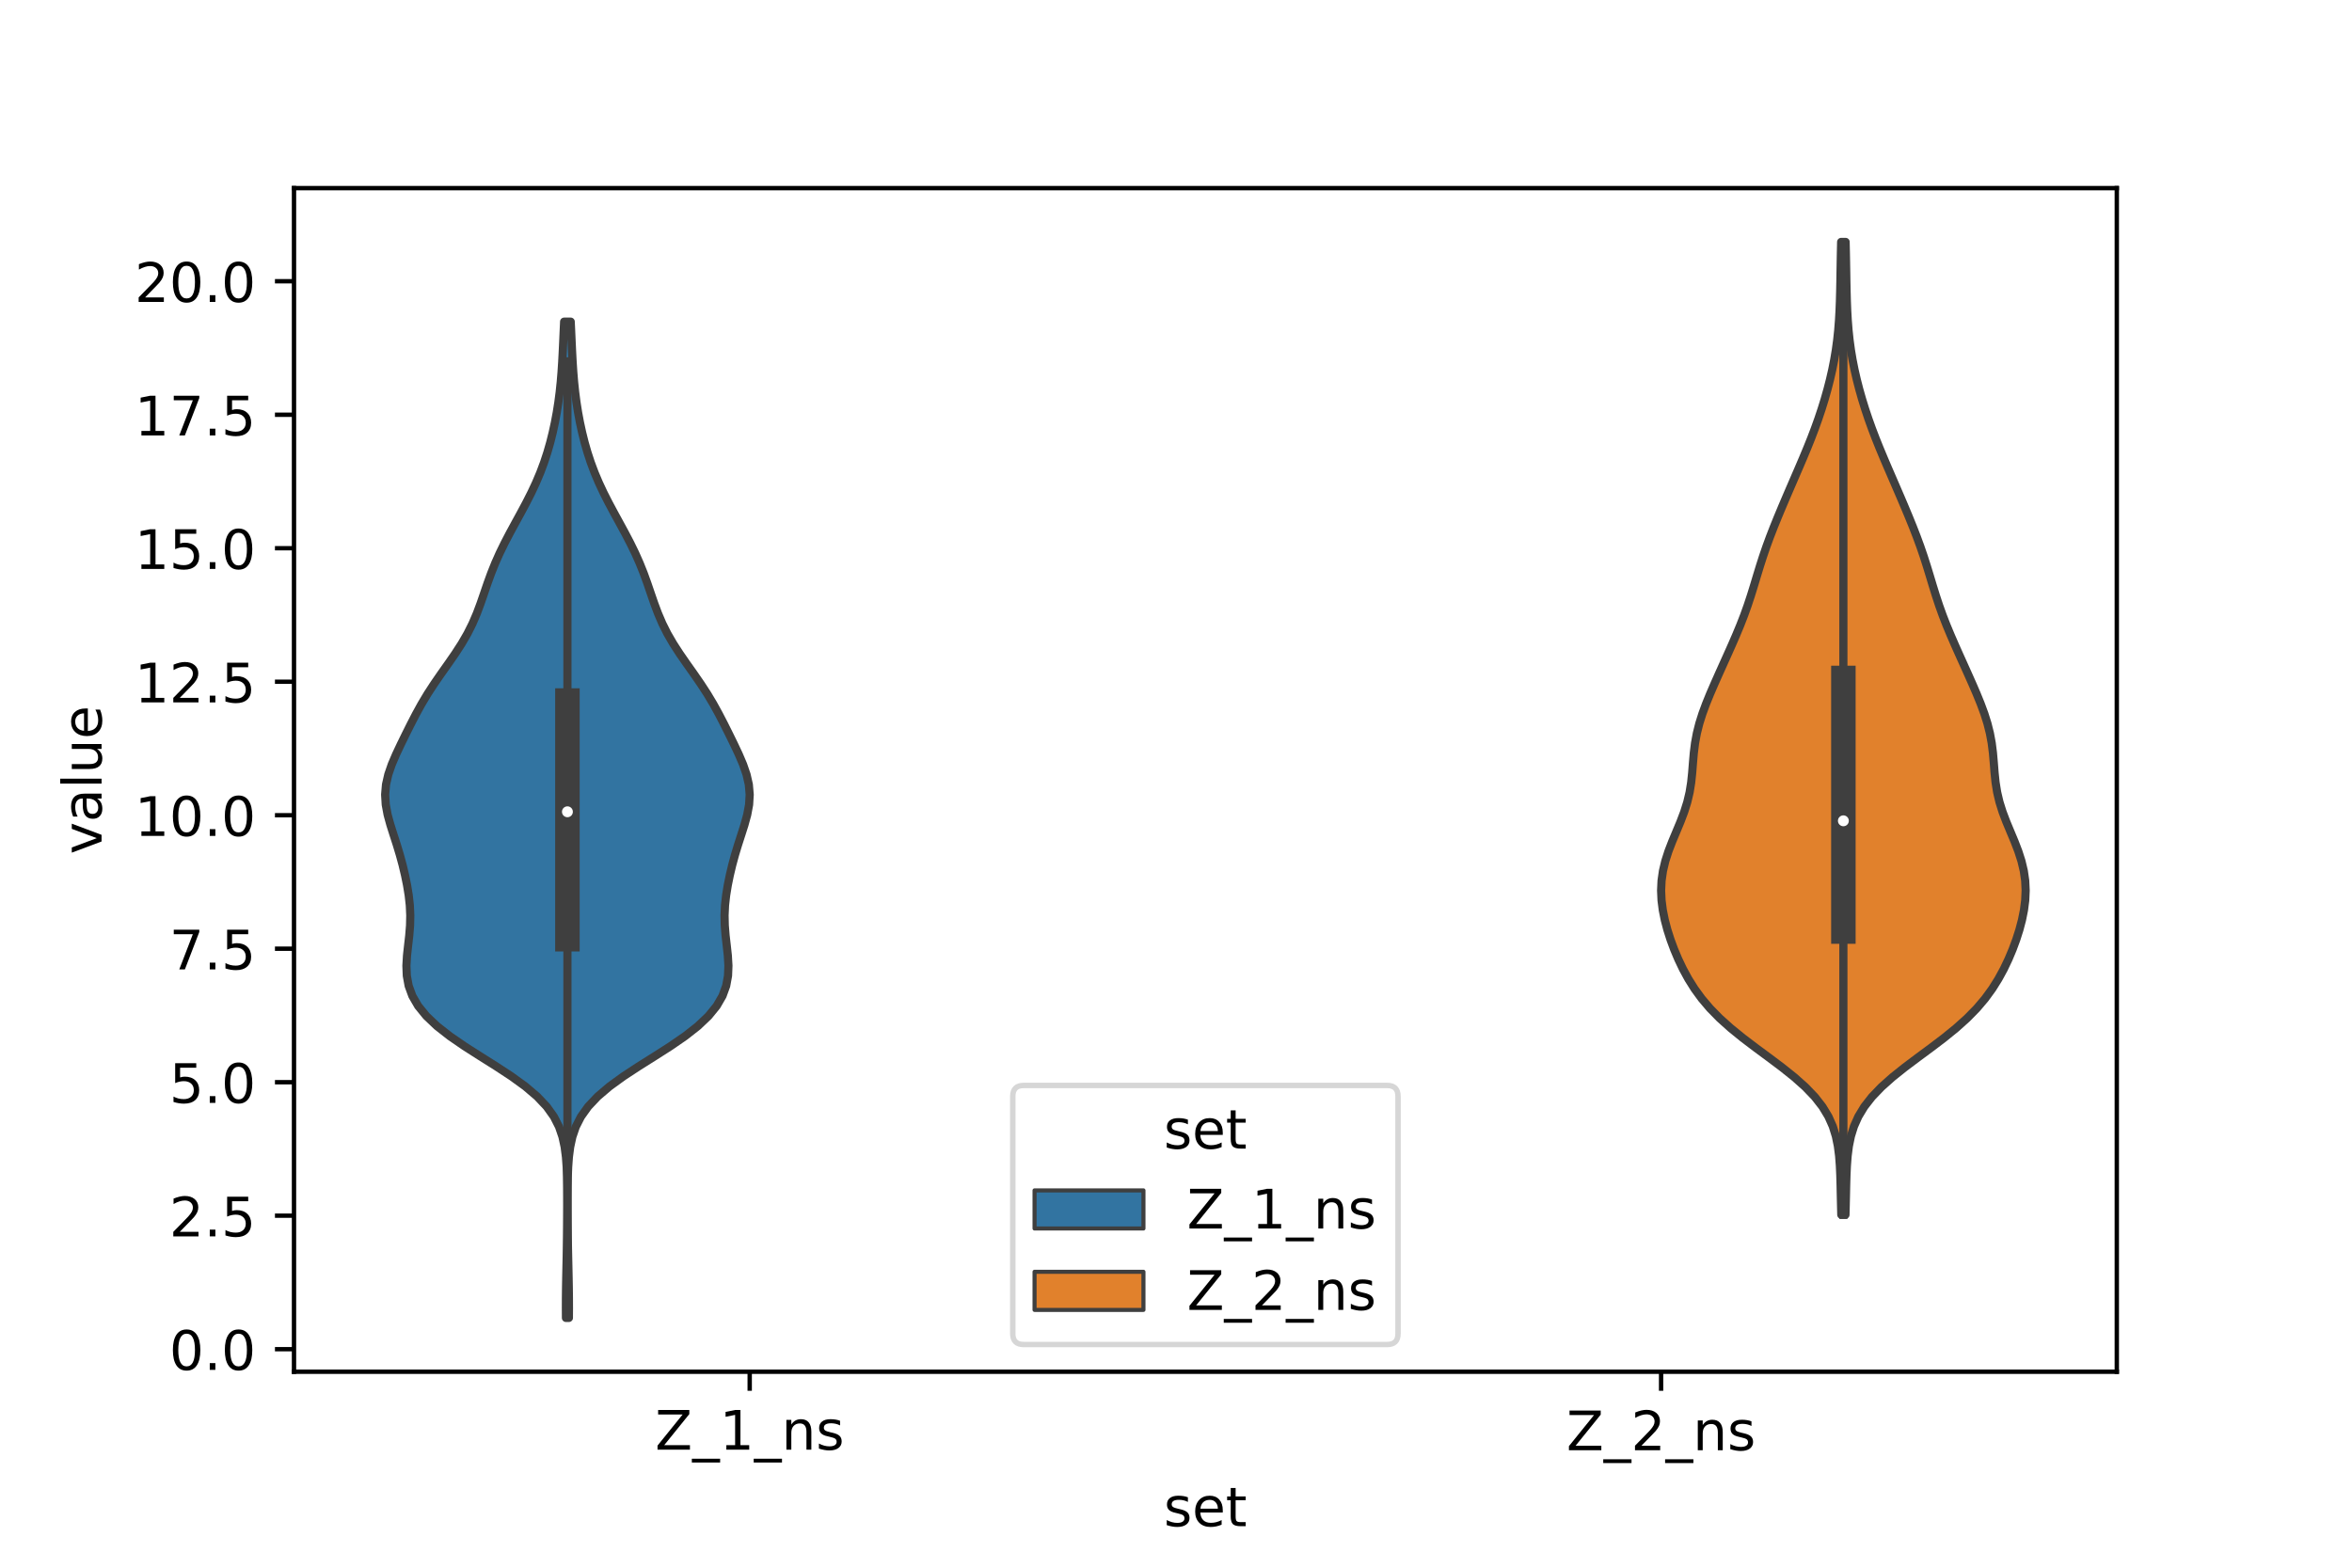 <?xml version="1.0" encoding="utf-8" standalone="no"?>
<!DOCTYPE svg PUBLIC "-//W3C//DTD SVG 1.1//EN"
  "http://www.w3.org/Graphics/SVG/1.1/DTD/svg11.dtd">
<!-- Created with matplotlib (https://matplotlib.org/) -->
<svg height="288pt" version="1.1" viewBox="0 0 432 288" width="432pt" xmlns="http://www.w3.org/2000/svg" xmlns:xlink="http://www.w3.org/1999/xlink">
 <defs>
  <style type="text/css">*{stroke-linecap:butt;stroke-linejoin:round;}</style>
 </defs>
 <g id="figure_1">
  <g id="patch_1">
   <path d="M 0 288 
L 432 288 
L 432 0 
L 0 0 
z
" style="fill:#ffffff;"/>
  </g>
  <g id="axes_1">
   <g id="patch_2">
    <path d="M 54 252 
L 388.8 252 
L 388.8 34.56 
L 54 34.56 
z
" style="fill:#ffffff;"/>
   </g>
   <g id="PolyCollection_1">
    <defs>
     <path d="M 104.491 -45.884 
L 103.949 -45.884 
L 103.939 -47.732 
L 103.946 -49.581 
L 103.968 -51.43 
L 104.002 -53.279 
L 104.042 -55.127 
L 104.083 -56.976 
L 104.121 -58.825 
L 104.153 -60.673 
L 104.177 -62.522 
L 104.192 -64.371 
L 104.201 -66.22 
L 104.2 -68.068 
L 104.187 -69.917 
L 104.153 -71.766 
L 104.083 -73.615 
L 103.949 -75.463 
L 103.71 -77.312 
L 103.309 -79.161 
L 102.676 -81.009 
L 101.734 -82.858 
L 100.413 -84.707 
L 98.669 -86.556 
L 96.498 -88.404 
L 93.951 -90.253 
L 91.134 -92.102 
L 88.196 -93.951 
L 85.304 -95.799 
L 82.617 -97.648 
L 80.259 -99.497 
L 78.312 -101.345 
L 76.807 -103.194 
L 75.736 -105.043 
L 75.06 -106.892 
L 74.721 -108.74 
L 74.647 -110.589 
L 74.755 -112.438 
L 74.957 -114.286 
L 75.168 -116.135 
L 75.317 -117.984 
L 75.358 -119.833 
L 75.273 -121.681 
L 75.068 -123.53 
L 74.767 -125.379 
L 74.39 -127.228 
L 73.95 -129.076 
L 73.449 -130.925 
L 72.89 -132.774 
L 72.293 -134.622 
L 71.705 -136.471 
L 71.197 -138.32 
L 70.852 -140.169 
L 70.74 -142.017 
L 70.898 -143.866 
L 71.319 -145.715 
L 71.958 -147.564 
L 72.747 -149.412 
L 73.617 -151.261 
L 74.522 -153.11 
L 75.445 -154.958 
L 76.401 -156.807 
L 77.418 -158.656 
L 78.523 -160.505 
L 79.724 -162.353 
L 81.001 -164.202 
L 82.31 -166.051 
L 83.592 -167.9 
L 84.788 -169.748 
L 85.859 -171.597 
L 86.785 -173.446 
L 87.578 -175.294 
L 88.27 -177.143 
L 88.908 -178.992 
L 89.541 -180.841 
L 90.212 -182.689 
L 90.953 -184.538 
L 91.775 -186.387 
L 92.678 -188.236 
L 93.643 -190.084 
L 94.647 -191.933 
L 95.659 -193.782 
L 96.648 -195.63 
L 97.586 -197.479 
L 98.452 -199.328 
L 99.233 -201.177 
L 99.925 -203.025 
L 100.533 -204.874 
L 101.064 -206.723 
L 101.525 -208.572 
L 101.926 -210.42 
L 102.27 -212.269 
L 102.56 -214.118 
L 102.799 -215.966 
L 102.992 -217.815 
L 103.144 -219.664 
L 103.264 -221.513 
L 103.361 -223.361 
L 103.447 -225.21 
L 103.529 -227.059 
L 103.615 -228.908 
L 104.825 -228.908 
L 104.825 -228.908 
L 104.911 -227.059 
L 104.993 -225.21 
L 105.079 -223.361 
L 105.176 -221.513 
L 105.296 -219.664 
L 105.448 -217.815 
L 105.641 -215.966 
L 105.88 -214.118 
L 106.17 -212.269 
L 106.514 -210.42 
L 106.915 -208.572 
L 107.376 -206.723 
L 107.907 -204.874 
L 108.515 -203.025 
L 109.207 -201.177 
L 109.988 -199.328 
L 110.854 -197.479 
L 111.792 -195.63 
L 112.781 -193.782 
L 113.793 -191.933 
L 114.797 -190.084 
L 115.762 -188.236 
L 116.665 -186.387 
L 117.487 -184.538 
L 118.228 -182.689 
L 118.899 -180.841 
L 119.532 -178.992 
L 120.17 -177.143 
L 120.862 -175.294 
L 121.655 -173.446 
L 122.581 -171.597 
L 123.652 -169.748 
L 124.848 -167.9 
L 126.13 -166.051 
L 127.439 -164.202 
L 128.716 -162.353 
L 129.917 -160.505 
L 131.022 -158.656 
L 132.039 -156.807 
L 132.995 -154.958 
L 133.918 -153.11 
L 134.823 -151.261 
L 135.693 -149.412 
L 136.482 -147.564 
L 137.121 -145.715 
L 137.542 -143.866 
L 137.7 -142.017 
L 137.588 -140.169 
L 137.243 -138.32 
L 136.735 -136.471 
L 136.147 -134.622 
L 135.55 -132.774 
L 134.991 -130.925 
L 134.49 -129.076 
L 134.05 -127.228 
L 133.673 -125.379 
L 133.372 -123.53 
L 133.167 -121.681 
L 133.082 -119.833 
L 133.123 -117.984 
L 133.272 -116.135 
L 133.483 -114.286 
L 133.685 -112.438 
L 133.793 -110.589 
L 133.719 -108.74 
L 133.38 -106.892 
L 132.704 -105.043 
L 131.633 -103.194 
L 130.128 -101.345 
L 128.181 -99.497 
L 125.823 -97.648 
L 123.136 -95.799 
L 120.244 -93.951 
L 117.306 -92.102 
L 114.489 -90.253 
L 111.942 -88.404 
L 109.771 -86.556 
L 108.027 -84.707 
L 106.706 -82.858 
L 105.764 -81.009 
L 105.131 -79.161 
L 104.73 -77.312 
L 104.491 -75.463 
L 104.357 -73.615 
L 104.287 -71.766 
L 104.253 -69.917 
L 104.24 -68.068 
L 104.239 -66.22 
L 104.248 -64.371 
L 104.263 -62.522 
L 104.287 -60.673 
L 104.319 -58.825 
L 104.357 -56.976 
L 104.398 -55.127 
L 104.438 -53.279 
L 104.472 -51.43 
L 104.494 -49.581 
L 104.501 -47.732 
L 104.491 -45.884 
z
" id="m989c56616b" style="stroke:#3f3f3f;stroke-width:1.5;"/>
    </defs>
    <g clip-path="url(#pfd1449945a)">
     <use style="fill:#3274a1;stroke:#3f3f3f;stroke-width:1.5;" x="0" xlink:href="#m989c56616b" y="288"/>
    </g>
   </g>
   <g id="PolyCollection_2">
    <defs>
     <path d="M 338.964 -64.83 
L 338.196 -64.83 
L 338.15 -66.635 
L 338.109 -68.44 
L 338.069 -70.246 
L 338.018 -72.051 
L 337.937 -73.856 
L 337.8 -75.662 
L 337.568 -77.467 
L 337.197 -79.272 
L 336.635 -81.078 
L 335.831 -82.883 
L 334.739 -84.688 
L 333.33 -86.494 
L 331.598 -88.299 
L 329.573 -90.104 
L 327.314 -91.91 
L 324.912 -93.715 
L 322.471 -95.52 
L 320.094 -97.325 
L 317.871 -99.131 
L 315.86 -100.936 
L 314.089 -102.741 
L 312.557 -104.547 
L 311.241 -106.352 
L 310.108 -108.157 
L 309.124 -109.963 
L 308.262 -111.768 
L 307.5 -113.573 
L 306.831 -115.379 
L 306.253 -117.184 
L 305.776 -118.989 
L 305.413 -120.795 
L 305.181 -122.6 
L 305.1 -124.405 
L 305.184 -126.211 
L 305.443 -128.016 
L 305.873 -129.821 
L 306.454 -131.627 
L 307.15 -133.432 
L 307.906 -135.237 
L 308.658 -137.043 
L 309.343 -138.848 
L 309.91 -140.653 
L 310.336 -142.458 
L 310.625 -144.264 
L 310.812 -146.069 
L 310.953 -147.874 
L 311.109 -149.68 
L 311.334 -151.485 
L 311.667 -153.29 
L 312.121 -155.096 
L 312.691 -156.901 
L 313.357 -158.706 
L 314.092 -160.512 
L 314.871 -162.317 
L 315.673 -164.122 
L 316.486 -165.928 
L 317.3 -167.733 
L 318.104 -169.538 
L 318.888 -171.344 
L 319.638 -173.149 
L 320.341 -174.954 
L 320.99 -176.76 
L 321.587 -178.565 
L 322.147 -180.37 
L 322.691 -182.175 
L 323.243 -183.981 
L 323.822 -185.786 
L 324.441 -187.591 
L 325.104 -189.397 
L 325.806 -191.202 
L 326.538 -193.007 
L 327.291 -194.813 
L 328.059 -196.618 
L 328.836 -198.423 
L 329.617 -200.229 
L 330.397 -202.034 
L 331.168 -203.839 
L 331.921 -205.645 
L 332.646 -207.45 
L 333.335 -209.255 
L 333.983 -211.061 
L 334.587 -212.866 
L 335.146 -214.671 
L 335.659 -216.477 
L 336.123 -218.282 
L 336.536 -220.087 
L 336.894 -221.893 
L 337.196 -223.698 
L 337.441 -225.503 
L 337.632 -227.308 
L 337.774 -229.114 
L 337.876 -230.919 
L 337.946 -232.724 
L 337.995 -234.53 
L 338.031 -236.335 
L 338.061 -238.14 
L 338.092 -239.946 
L 338.128 -241.751 
L 338.17 -243.556 
L 338.99 -243.556 
L 338.99 -243.556 
L 339.032 -241.751 
L 339.068 -239.946 
L 339.099 -238.14 
L 339.129 -236.335 
L 339.165 -234.53 
L 339.214 -232.724 
L 339.284 -230.919 
L 339.386 -229.114 
L 339.528 -227.308 
L 339.719 -225.503 
L 339.964 -223.698 
L 340.266 -221.893 
L 340.624 -220.087 
L 341.037 -218.282 
L 341.501 -216.477 
L 342.014 -214.671 
L 342.573 -212.866 
L 343.177 -211.061 
L 343.825 -209.255 
L 344.514 -207.45 
L 345.239 -205.645 
L 345.992 -203.839 
L 346.763 -202.034 
L 347.543 -200.229 
L 348.324 -198.423 
L 349.101 -196.618 
L 349.869 -194.813 
L 350.622 -193.007 
L 351.354 -191.202 
L 352.056 -189.397 
L 352.719 -187.591 
L 353.338 -185.786 
L 353.917 -183.981 
L 354.469 -182.175 
L 355.013 -180.37 
L 355.573 -178.565 
L 356.17 -176.76 
L 356.819 -174.954 
L 357.522 -173.149 
L 358.272 -171.344 
L 359.056 -169.538 
L 359.86 -167.733 
L 360.674 -165.928 
L 361.487 -164.122 
L 362.289 -162.317 
L 363.068 -160.512 
L 363.803 -158.706 
L 364.469 -156.901 
L 365.039 -155.096 
L 365.493 -153.29 
L 365.826 -151.485 
L 366.051 -149.68 
L 366.207 -147.874 
L 366.348 -146.069 
L 366.535 -144.264 
L 366.824 -142.458 
L 367.25 -140.653 
L 367.817 -138.848 
L 368.502 -137.043 
L 369.254 -135.237 
L 370.01 -133.432 
L 370.706 -131.627 
L 371.287 -129.821 
L 371.717 -128.016 
L 371.976 -126.211 
L 372.06 -124.405 
L 371.979 -122.6 
L 371.747 -120.795 
L 371.384 -118.989 
L 370.907 -117.184 
L 370.329 -115.379 
L 369.66 -113.573 
L 368.898 -111.768 
L 368.036 -109.963 
L 367.052 -108.157 
L 365.919 -106.352 
L 364.603 -104.547 
L 363.071 -102.741 
L 361.3 -100.936 
L 359.289 -99.131 
L 357.066 -97.325 
L 354.689 -95.52 
L 352.248 -93.715 
L 349.846 -91.91 
L 347.587 -90.104 
L 345.562 -88.299 
L 343.83 -86.494 
L 342.421 -84.688 
L 341.329 -82.883 
L 340.525 -81.078 
L 339.963 -79.272 
L 339.592 -77.467 
L 339.36 -75.662 
L 339.223 -73.856 
L 339.142 -72.051 
L 339.091 -70.246 
L 339.051 -68.44 
L 339.01 -66.635 
L 338.964 -64.83 
z
" id="m7b721bdedc" style="stroke:#3f3f3f;stroke-width:1.5;"/>
    </defs>
    <g clip-path="url(#pfd1449945a)">
     <use style="fill:#e1812c;stroke:#3f3f3f;stroke-width:1.5;" x="0" xlink:href="#m7b721bdedc" y="288"/>
    </g>
   </g>
   <g id="patch_3">
    <path clip-path="url(#pfd1449945a)" d="M 137.7 247.859 
L 137.7 247.859 
L 137.7 247.859 
L 137.7 247.859 
z
" style="fill:#3274a1;stroke:#3f3f3f;stroke-linejoin:miter;stroke-width:0.75;"/>
   </g>
   <g id="patch_4">
    <path clip-path="url(#pfd1449945a)" d="M 137.7 247.859 
L 137.7 247.859 
L 137.7 247.859 
L 137.7 247.859 
z
" style="fill:#e1812c;stroke:#3f3f3f;stroke-linejoin:miter;stroke-width:0.75;"/>
   </g>
   <g id="matplotlib.axis_1">
    <g id="xtick_1">
     <g id="line2d_1">
      <defs>
       <path d="M 0 0 
L 0 3.5 
" id="mef03c5cd4b" style="stroke:#000000;stroke-width:0.8;"/>
      </defs>
      <g>
       <use style="stroke:#000000;stroke-width:0.8;" x="137.7" xlink:href="#mef03c5cd4b" y="252"/>
      </g>
     </g>
     <g id="text_1">
      <!-- Z_1_ns -->
      <g transform="translate(120.32 266.32)scale(0.1 -0.1)">
       <defs>
        <path d="M 5.609 72.906 
L 62.891 72.906 
L 62.891 65.375 
L 16.797 8.297 
L 64.016 8.297 
L 64.016 0 
L 4.5 0 
L 4.5 7.516 
L 50.594 64.594 
L 5.609 64.594 
z
" id="DejaVuSans-90"/>
        <path d="M 50.984 -16.609 
L 50.984 -23.578 
L -0.984 -23.578 
L -0.984 -16.609 
z
" id="DejaVuSans-95"/>
        <path d="M 12.406 8.297 
L 28.516 8.297 
L 28.516 63.922 
L 10.984 60.406 
L 10.984 69.391 
L 28.422 72.906 
L 38.281 72.906 
L 38.281 8.297 
L 54.391 8.297 
L 54.391 0 
L 12.406 0 
z
" id="DejaVuSans-49"/>
        <path d="M 54.891 33.016 
L 54.891 0 
L 45.906 0 
L 45.906 32.719 
Q 45.906 40.484 42.875 44.328 
Q 39.844 48.188 33.797 48.188 
Q 26.516 48.188 22.312 43.547 
Q 18.109 38.922 18.109 30.906 
L 18.109 0 
L 9.078 0 
L 9.078 54.688 
L 18.109 54.688 
L 18.109 46.188 
Q 21.344 51.125 25.703 53.562 
Q 30.078 56 35.797 56 
Q 45.219 56 50.047 50.172 
Q 54.891 44.344 54.891 33.016 
z
" id="DejaVuSans-110"/>
        <path d="M 44.281 53.078 
L 44.281 44.578 
Q 40.484 46.531 36.375 47.5 
Q 32.281 48.484 27.875 48.484 
Q 21.188 48.484 17.844 46.438 
Q 14.5 44.391 14.5 40.281 
Q 14.5 37.156 16.891 35.375 
Q 19.281 33.594 26.516 31.984 
L 29.594 31.297 
Q 39.156 29.25 43.188 25.516 
Q 47.219 21.781 47.219 15.094 
Q 47.219 7.469 41.188 3.016 
Q 35.156 -1.422 24.609 -1.422 
Q 20.219 -1.422 15.453 -0.562 
Q 10.688 0.297 5.422 2 
L 5.422 11.281 
Q 10.406 8.688 15.234 7.391 
Q 20.062 6.109 24.812 6.109 
Q 31.156 6.109 34.562 8.281 
Q 37.984 10.453 37.984 14.406 
Q 37.984 18.062 35.516 20.016 
Q 33.062 21.969 24.703 23.781 
L 21.578 24.516 
Q 13.234 26.266 9.516 29.906 
Q 5.812 33.547 5.812 39.891 
Q 5.812 47.609 11.281 51.797 
Q 16.75 56 26.812 56 
Q 31.781 56 36.172 55.266 
Q 40.578 54.547 44.281 53.078 
z
" id="DejaVuSans-115"/>
       </defs>
       <use xlink:href="#DejaVuSans-90"/>
       <use x="68.506" xlink:href="#DejaVuSans-95"/>
       <use x="118.506" xlink:href="#DejaVuSans-49"/>
       <use x="182.129" xlink:href="#DejaVuSans-95"/>
       <use x="232.129" xlink:href="#DejaVuSans-110"/>
       <use x="295.508" xlink:href="#DejaVuSans-115"/>
      </g>
     </g>
    </g>
    <g id="xtick_2">
     <g id="line2d_2">
      <g>
       <use style="stroke:#000000;stroke-width:0.8;" x="305.1" xlink:href="#mef03c5cd4b" y="252"/>
      </g>
     </g>
     <g id="text_2">
      <!-- Z_2_ns -->
      <g transform="translate(287.72 266.422)scale(0.1 -0.1)">
       <defs>
        <path d="M 19.188 8.297 
L 53.609 8.297 
L 53.609 0 
L 7.328 0 
L 7.328 8.297 
Q 12.938 14.109 22.625 23.891 
Q 32.328 33.688 34.812 36.531 
Q 39.547 41.844 41.422 45.531 
Q 43.312 49.219 43.312 52.781 
Q 43.312 58.594 39.234 62.25 
Q 35.156 65.922 28.609 65.922 
Q 23.969 65.922 18.812 64.312 
Q 13.672 62.703 7.812 59.422 
L 7.812 69.391 
Q 13.766 71.781 18.938 73 
Q 24.125 74.219 28.422 74.219 
Q 39.75 74.219 46.484 68.547 
Q 53.219 62.891 53.219 53.422 
Q 53.219 48.922 51.531 44.891 
Q 49.859 40.875 45.406 35.406 
Q 44.188 33.984 37.641 27.219 
Q 31.109 20.453 19.188 8.297 
z
" id="DejaVuSans-50"/>
       </defs>
       <use xlink:href="#DejaVuSans-90"/>
       <use x="68.506" xlink:href="#DejaVuSans-95"/>
       <use x="118.506" xlink:href="#DejaVuSans-50"/>
       <use x="182.129" xlink:href="#DejaVuSans-95"/>
       <use x="232.129" xlink:href="#DejaVuSans-110"/>
       <use x="295.508" xlink:href="#DejaVuSans-115"/>
      </g>
     </g>
    </g>
    <g id="text_3">
     <!-- set -->
     <g transform="translate(213.759 280.378)scale(0.1 -0.1)">
      <defs>
       <path d="M 56.203 29.594 
L 56.203 25.203 
L 14.891 25.203 
Q 15.484 15.922 20.484 11.062 
Q 25.484 6.203 34.422 6.203 
Q 39.594 6.203 44.453 7.469 
Q 49.312 8.734 54.109 11.281 
L 54.109 2.781 
Q 49.266 0.734 44.188 -0.344 
Q 39.109 -1.422 33.891 -1.422 
Q 20.797 -1.422 13.156 6.188 
Q 5.516 13.812 5.516 26.812 
Q 5.516 40.234 12.766 48.109 
Q 20.016 56 32.328 56 
Q 43.359 56 49.781 48.891 
Q 56.203 41.797 56.203 29.594 
z
M 47.219 32.234 
Q 47.125 39.594 43.094 43.984 
Q 39.062 48.391 32.422 48.391 
Q 24.906 48.391 20.391 44.141 
Q 15.875 39.891 15.188 32.172 
z
" id="DejaVuSans-101"/>
       <path d="M 18.312 70.219 
L 18.312 54.688 
L 36.812 54.688 
L 36.812 47.703 
L 18.312 47.703 
L 18.312 18.016 
Q 18.312 11.328 20.141 9.422 
Q 21.969 7.516 27.594 7.516 
L 36.812 7.516 
L 36.812 0 
L 27.594 0 
Q 17.188 0 13.234 3.875 
Q 9.281 7.766 9.281 18.016 
L 9.281 47.703 
L 2.688 47.703 
L 2.688 54.688 
L 9.281 54.688 
L 9.281 70.219 
z
" id="DejaVuSans-116"/>
      </defs>
      <use xlink:href="#DejaVuSans-115"/>
      <use x="52.1" xlink:href="#DejaVuSans-101"/>
      <use x="113.623" xlink:href="#DejaVuSans-116"/>
     </g>
    </g>
   </g>
   <g id="matplotlib.axis_2">
    <g id="ytick_1">
     <g id="line2d_3">
      <defs>
       <path d="M 0 0 
L -3.5 0 
" id="m208d058b4d" style="stroke:#000000;stroke-width:0.8;"/>
      </defs>
      <g>
       <use style="stroke:#000000;stroke-width:0.8;" x="54" xlink:href="#m208d058b4d" y="247.859"/>
      </g>
     </g>
     <g id="text_4">
      <!-- 0.0 -->
      <g transform="translate(31.097 251.658)scale(0.1 -0.1)">
       <defs>
        <path d="M 31.781 66.406 
Q 24.172 66.406 20.328 58.906 
Q 16.5 51.422 16.5 36.375 
Q 16.5 21.391 20.328 13.891 
Q 24.172 6.391 31.781 6.391 
Q 39.453 6.391 43.281 13.891 
Q 47.125 21.391 47.125 36.375 
Q 47.125 51.422 43.281 58.906 
Q 39.453 66.406 31.781 66.406 
z
M 31.781 74.219 
Q 44.047 74.219 50.516 64.516 
Q 56.984 54.828 56.984 36.375 
Q 56.984 17.969 50.516 8.266 
Q 44.047 -1.422 31.781 -1.422 
Q 19.531 -1.422 13.062 8.266 
Q 6.594 17.969 6.594 36.375 
Q 6.594 54.828 13.062 64.516 
Q 19.531 74.219 31.781 74.219 
z
" id="DejaVuSans-48"/>
        <path d="M 10.688 12.406 
L 21 12.406 
L 21 0 
L 10.688 0 
z
" id="DejaVuSans-46"/>
       </defs>
       <use xlink:href="#DejaVuSans-48"/>
       <use x="63.623" xlink:href="#DejaVuSans-46"/>
       <use x="95.41" xlink:href="#DejaVuSans-48"/>
      </g>
     </g>
    </g>
    <g id="ytick_2">
     <g id="line2d_4">
      <g>
       <use style="stroke:#000000;stroke-width:0.8;" x="54" xlink:href="#m208d058b4d" y="223.335"/>
      </g>
     </g>
     <g id="text_5">
      <!-- 2.5 -->
      <g transform="translate(31.097 227.134)scale(0.1 -0.1)">
       <defs>
        <path d="M 10.797 72.906 
L 49.516 72.906 
L 49.516 64.594 
L 19.828 64.594 
L 19.828 46.734 
Q 21.969 47.469 24.109 47.828 
Q 26.266 48.188 28.422 48.188 
Q 40.625 48.188 47.75 41.5 
Q 54.891 34.812 54.891 23.391 
Q 54.891 11.625 47.562 5.094 
Q 40.234 -1.422 26.906 -1.422 
Q 22.312 -1.422 17.547 -0.641 
Q 12.797 0.141 7.719 1.703 
L 7.719 11.625 
Q 12.109 9.234 16.797 8.062 
Q 21.484 6.891 26.703 6.891 
Q 35.156 6.891 40.078 11.328 
Q 45.016 15.766 45.016 23.391 
Q 45.016 31 40.078 35.438 
Q 35.156 39.891 26.703 39.891 
Q 22.75 39.891 18.812 39.016 
Q 14.891 38.141 10.797 36.281 
z
" id="DejaVuSans-53"/>
       </defs>
       <use xlink:href="#DejaVuSans-50"/>
       <use x="63.623" xlink:href="#DejaVuSans-46"/>
       <use x="95.41" xlink:href="#DejaVuSans-53"/>
      </g>
     </g>
    </g>
    <g id="ytick_3">
     <g id="line2d_5">
      <g>
       <use style="stroke:#000000;stroke-width:0.8;" x="54" xlink:href="#m208d058b4d" y="198.811"/>
      </g>
     </g>
     <g id="text_6">
      <!-- 5.0 -->
      <g transform="translate(31.097 202.61)scale(0.1 -0.1)">
       <use xlink:href="#DejaVuSans-53"/>
       <use x="63.623" xlink:href="#DejaVuSans-46"/>
       <use x="95.41" xlink:href="#DejaVuSans-48"/>
      </g>
     </g>
    </g>
    <g id="ytick_4">
     <g id="line2d_6">
      <g>
       <use style="stroke:#000000;stroke-width:0.8;" x="54" xlink:href="#m208d058b4d" y="174.287"/>
      </g>
     </g>
     <g id="text_7">
      <!-- 7.5 -->
      <g transform="translate(31.097 178.087)scale(0.1 -0.1)">
       <defs>
        <path d="M 8.203 72.906 
L 55.078 72.906 
L 55.078 68.703 
L 28.609 0 
L 18.312 0 
L 43.219 64.594 
L 8.203 64.594 
z
" id="DejaVuSans-55"/>
       </defs>
       <use xlink:href="#DejaVuSans-55"/>
       <use x="63.623" xlink:href="#DejaVuSans-46"/>
       <use x="95.41" xlink:href="#DejaVuSans-53"/>
      </g>
     </g>
    </g>
    <g id="ytick_5">
     <g id="line2d_7">
      <g>
       <use style="stroke:#000000;stroke-width:0.8;" x="54" xlink:href="#m208d058b4d" y="149.764"/>
      </g>
     </g>
     <g id="text_8">
      <!-- 10.0 -->
      <g transform="translate(24.734 153.563)scale(0.1 -0.1)">
       <use xlink:href="#DejaVuSans-49"/>
       <use x="63.623" xlink:href="#DejaVuSans-48"/>
       <use x="127.246" xlink:href="#DejaVuSans-46"/>
       <use x="159.033" xlink:href="#DejaVuSans-48"/>
      </g>
     </g>
    </g>
    <g id="ytick_6">
     <g id="line2d_8">
      <g>
       <use style="stroke:#000000;stroke-width:0.8;" x="54" xlink:href="#m208d058b4d" y="125.24"/>
      </g>
     </g>
     <g id="text_9">
      <!-- 12.5 -->
      <g transform="translate(24.734 129.039)scale(0.1 -0.1)">
       <use xlink:href="#DejaVuSans-49"/>
       <use x="63.623" xlink:href="#DejaVuSans-50"/>
       <use x="127.246" xlink:href="#DejaVuSans-46"/>
       <use x="159.033" xlink:href="#DejaVuSans-53"/>
      </g>
     </g>
    </g>
    <g id="ytick_7">
     <g id="line2d_9">
      <g>
       <use style="stroke:#000000;stroke-width:0.8;" x="54" xlink:href="#m208d058b4d" y="100.716"/>
      </g>
     </g>
     <g id="text_10">
      <!-- 15.0 -->
      <g transform="translate(24.734 104.516)scale(0.1 -0.1)">
       <use xlink:href="#DejaVuSans-49"/>
       <use x="63.623" xlink:href="#DejaVuSans-53"/>
       <use x="127.246" xlink:href="#DejaVuSans-46"/>
       <use x="159.033" xlink:href="#DejaVuSans-48"/>
      </g>
     </g>
    </g>
    <g id="ytick_8">
     <g id="line2d_10">
      <g>
       <use style="stroke:#000000;stroke-width:0.8;" x="54" xlink:href="#m208d058b4d" y="76.193"/>
      </g>
     </g>
     <g id="text_11">
      <!-- 17.5 -->
      <g transform="translate(24.734 79.992)scale(0.1 -0.1)">
       <use xlink:href="#DejaVuSans-49"/>
       <use x="63.623" xlink:href="#DejaVuSans-55"/>
       <use x="127.246" xlink:href="#DejaVuSans-46"/>
       <use x="159.033" xlink:href="#DejaVuSans-53"/>
      </g>
     </g>
    </g>
    <g id="ytick_9">
     <g id="line2d_11">
      <g>
       <use style="stroke:#000000;stroke-width:0.8;" x="54" xlink:href="#m208d058b4d" y="51.669"/>
      </g>
     </g>
     <g id="text_12">
      <!-- 20.0 -->
      <g transform="translate(24.734 55.468)scale(0.1 -0.1)">
       <use xlink:href="#DejaVuSans-50"/>
       <use x="63.623" xlink:href="#DejaVuSans-48"/>
       <use x="127.246" xlink:href="#DejaVuSans-46"/>
       <use x="159.033" xlink:href="#DejaVuSans-48"/>
      </g>
     </g>
    </g>
    <g id="text_13">
     <!-- value -->
     <g transform="translate(18.655 156.938)rotate(-90)scale(0.1 -0.1)">
      <defs>
       <path d="M 2.984 54.688 
L 12.5 54.688 
L 29.594 8.797 
L 46.688 54.688 
L 56.203 54.688 
L 35.688 0 
L 23.484 0 
z
" id="DejaVuSans-118"/>
       <path d="M 34.281 27.484 
Q 23.391 27.484 19.188 25 
Q 14.984 22.516 14.984 16.5 
Q 14.984 11.719 18.141 8.906 
Q 21.297 6.109 26.703 6.109 
Q 34.188 6.109 38.703 11.406 
Q 43.219 16.703 43.219 25.484 
L 43.219 27.484 
z
M 52.203 31.203 
L 52.203 0 
L 43.219 0 
L 43.219 8.297 
Q 40.141 3.328 35.547 0.953 
Q 30.953 -1.422 24.312 -1.422 
Q 15.922 -1.422 10.953 3.297 
Q 6 8.016 6 15.922 
Q 6 25.141 12.172 29.828 
Q 18.359 34.516 30.609 34.516 
L 43.219 34.516 
L 43.219 35.406 
Q 43.219 41.609 39.141 45 
Q 35.062 48.391 27.688 48.391 
Q 23 48.391 18.547 47.266 
Q 14.109 46.141 10.016 43.891 
L 10.016 52.203 
Q 14.938 54.109 19.578 55.047 
Q 24.219 56 28.609 56 
Q 40.484 56 46.344 49.844 
Q 52.203 43.703 52.203 31.203 
z
" id="DejaVuSans-97"/>
       <path d="M 9.422 75.984 
L 18.406 75.984 
L 18.406 0 
L 9.422 0 
z
" id="DejaVuSans-108"/>
       <path d="M 8.5 21.578 
L 8.5 54.688 
L 17.484 54.688 
L 17.484 21.922 
Q 17.484 14.156 20.5 10.266 
Q 23.531 6.391 29.594 6.391 
Q 36.859 6.391 41.078 11.031 
Q 45.312 15.672 45.312 23.688 
L 45.312 54.688 
L 54.297 54.688 
L 54.297 0 
L 45.312 0 
L 45.312 8.406 
Q 42.047 3.422 37.719 1 
Q 33.406 -1.422 27.688 -1.422 
Q 18.266 -1.422 13.375 4.438 
Q 8.5 10.297 8.5 21.578 
z
M 31.109 56 
z
" id="DejaVuSans-117"/>
      </defs>
      <use xlink:href="#DejaVuSans-118"/>
      <use x="59.18" xlink:href="#DejaVuSans-97"/>
      <use x="120.459" xlink:href="#DejaVuSans-108"/>
      <use x="148.242" xlink:href="#DejaVuSans-117"/>
      <use x="211.621" xlink:href="#DejaVuSans-101"/>
     </g>
    </g>
   </g>
   <g id="line2d_12">
    <path clip-path="url(#pfd1449945a)" d="M 104.22 238.01 
L 104.22 66.375 
" style="fill:none;stroke:#3f3f3f;stroke-linecap:square;stroke-width:1.5;"/>
   </g>
   <g id="line2d_13">
    <path clip-path="url(#pfd1449945a)" d="M 104.22 172.546 
L 104.22 128.695 
" style="fill:none;stroke:#3f3f3f;stroke-linecap:square;stroke-width:4.5;"/>
   </g>
   <g id="line2d_14">
    <path clip-path="url(#pfd1449945a)" d="M 338.58 223.17 
L 338.58 56.532 
" style="fill:none;stroke:#3f3f3f;stroke-linecap:square;stroke-width:1.5;"/>
   </g>
   <g id="line2d_15">
    <path clip-path="url(#pfd1449945a)" d="M 338.58 171.143 
L 338.58 124.55 
" style="fill:none;stroke:#3f3f3f;stroke-linecap:square;stroke-width:4.5;"/>
   </g>
   <g id="patch_5">
    <path d="M 54 252 
L 54 34.56 
" style="fill:none;stroke:#000000;stroke-linecap:square;stroke-linejoin:miter;stroke-width:0.8;"/>
   </g>
   <g id="patch_6">
    <path d="M 388.8 252 
L 388.8 34.56 
" style="fill:none;stroke:#000000;stroke-linecap:square;stroke-linejoin:miter;stroke-width:0.8;"/>
   </g>
   <g id="patch_7">
    <path d="M 54 252 
L 388.8 252 
" style="fill:none;stroke:#000000;stroke-linecap:square;stroke-linejoin:miter;stroke-width:0.8;"/>
   </g>
   <g id="patch_8">
    <path d="M 54 34.56 
L 388.8 34.56 
" style="fill:none;stroke:#000000;stroke-linecap:square;stroke-linejoin:miter;stroke-width:0.8;"/>
   </g>
   <g id="PathCollection_1">
    <defs>
     <path d="M 0 1.5 
C 0.398 1.5 0.779 1.342 1.061 1.061 
C 1.342 0.779 1.5 0.398 1.5 0 
C 1.5 -0.398 1.342 -0.779 1.061 -1.061 
C 0.779 -1.342 0.398 -1.5 0 -1.5 
C -0.398 -1.5 -0.779 -1.342 -1.061 -1.061 
C -1.342 -0.779 -1.5 -0.398 -1.5 0 
C -1.5 0.398 -1.342 0.779 -1.061 1.061 
C -0.779 1.342 -0.398 1.5 0 1.5 
z
" id="m70863a3d58" style="stroke:#3f3f3f;"/>
    </defs>
    <g clip-path="url(#pfd1449945a)">
     <use style="fill:#ffffff;stroke:#3f3f3f;" x="104.22" xlink:href="#m70863a3d58" y="149.133"/>
    </g>
   </g>
   <g id="PathCollection_2">
    <g clip-path="url(#pfd1449945a)">
     <use style="fill:#ffffff;stroke:#3f3f3f;" x="338.58" xlink:href="#m70863a3d58" y="150.791"/>
    </g>
   </g>
   <g id="legend_1">
    <g id="patch_9">
     <path d="M 188.02 247 
L 254.78 247 
Q 256.78 247 256.78 245 
L 256.78 201.409 
Q 256.78 199.409 254.78 199.409 
L 188.02 199.409 
Q 186.02 199.409 186.02 201.409 
L 186.02 245 
Q 186.02 247 188.02 247 
z
" style="fill:#ffffff;opacity:0.8;stroke:#cccccc;stroke-linejoin:miter;"/>
    </g>
    <g id="text_14">
     <!-- set -->
     <g transform="translate(213.759 211.008)scale(0.1 -0.1)">
      <use xlink:href="#DejaVuSans-115"/>
      <use x="52.1" xlink:href="#DejaVuSans-101"/>
      <use x="113.623" xlink:href="#DejaVuSans-116"/>
     </g>
    </g>
    <g id="patch_10">
     <path d="M 190.02 225.686 
L 210.02 225.686 
L 210.02 218.686 
L 190.02 218.686 
z
" style="fill:#3274a1;stroke:#3f3f3f;stroke-linejoin:miter;stroke-width:0.75;"/>
    </g>
    <g id="text_15">
     <!-- Z_1_ns -->
     <g transform="translate(218.02 225.686)scale(0.1 -0.1)">
      <use xlink:href="#DejaVuSans-90"/>
      <use x="68.506" xlink:href="#DejaVuSans-95"/>
      <use x="118.506" xlink:href="#DejaVuSans-49"/>
      <use x="182.129" xlink:href="#DejaVuSans-95"/>
      <use x="232.129" xlink:href="#DejaVuSans-110"/>
      <use x="295.508" xlink:href="#DejaVuSans-115"/>
     </g>
    </g>
    <g id="patch_11">
     <path d="M 190.02 240.642 
L 210.02 240.642 
L 210.02 233.642 
L 190.02 233.642 
z
" style="fill:#e1812c;stroke:#3f3f3f;stroke-linejoin:miter;stroke-width:0.75;"/>
    </g>
    <g id="text_16">
     <!-- Z_2_ns -->
     <g transform="translate(218.02 240.642)scale(0.1 -0.1)">
      <use xlink:href="#DejaVuSans-90"/>
      <use x="68.506" xlink:href="#DejaVuSans-95"/>
      <use x="118.506" xlink:href="#DejaVuSans-50"/>
      <use x="182.129" xlink:href="#DejaVuSans-95"/>
      <use x="232.129" xlink:href="#DejaVuSans-110"/>
      <use x="295.508" xlink:href="#DejaVuSans-115"/>
     </g>
    </g>
   </g>
  </g>
 </g>
 <defs>
  <clipPath id="pfd1449945a">
   <rect height="217.44" width="334.8" x="54" y="34.56"/>
  </clipPath>
 </defs>
</svg>
